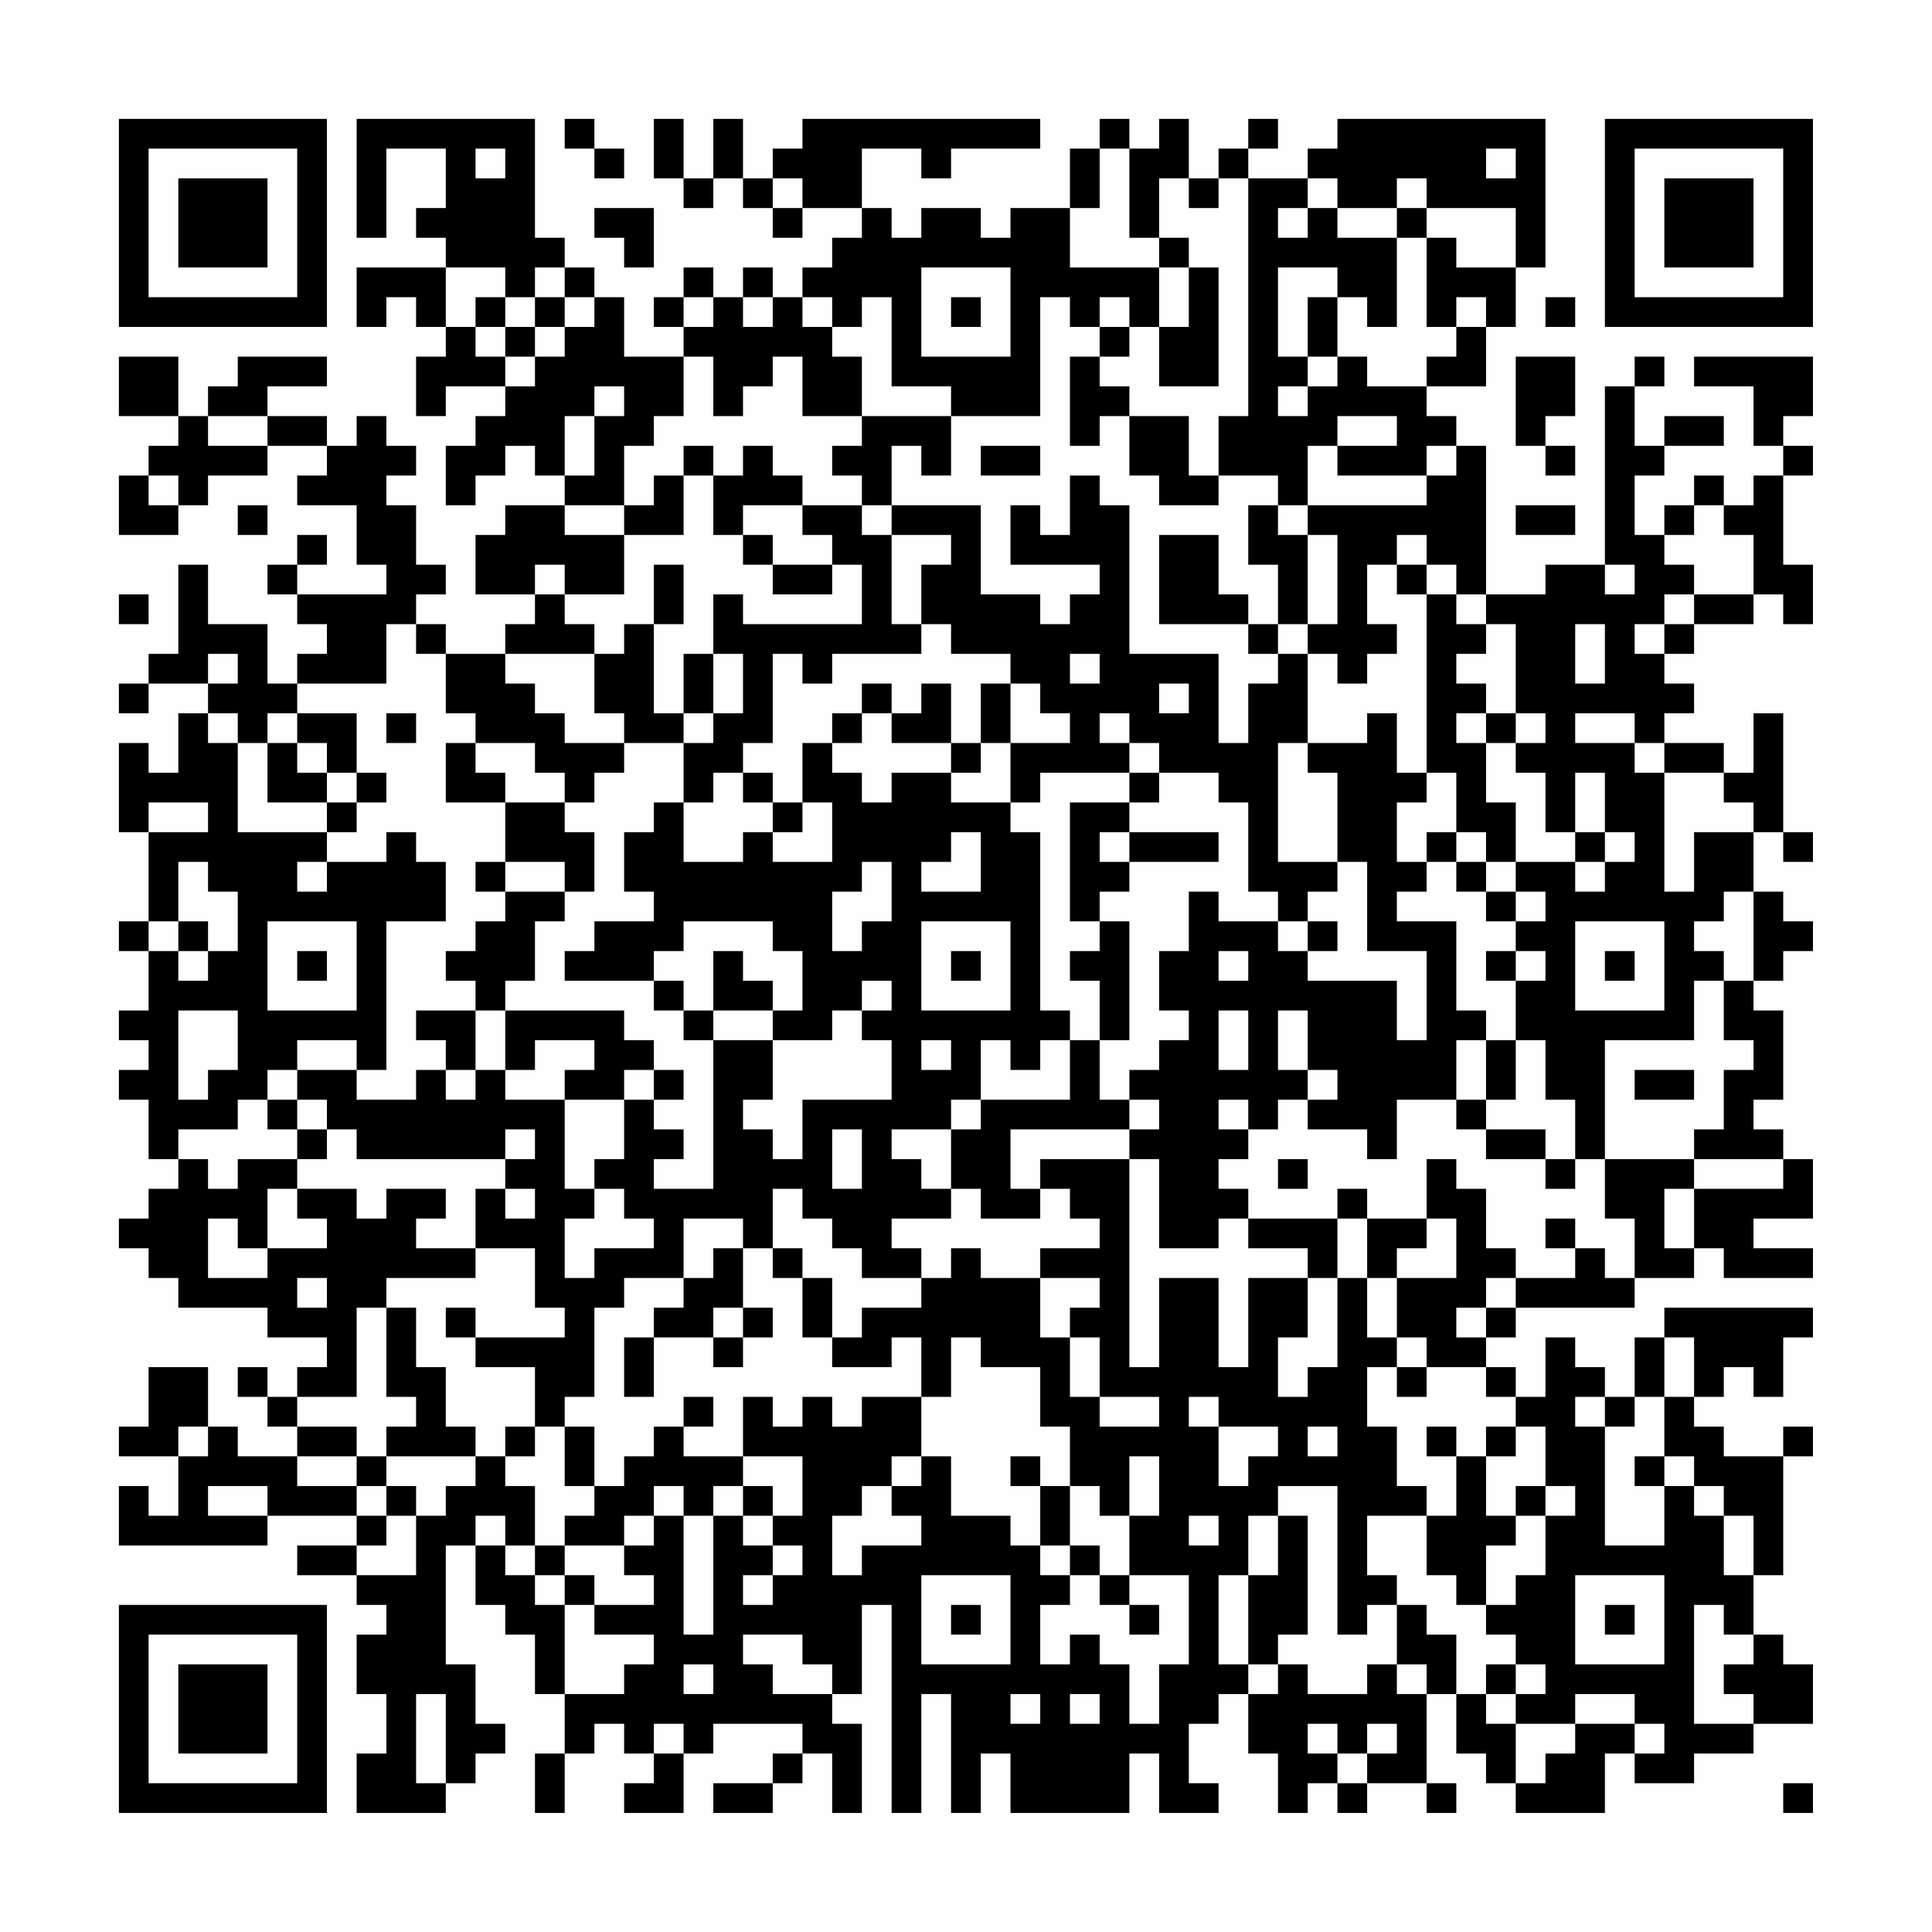 <?xml version="1.0" encoding="UTF-8"?>
<svg xmlns="http://www.w3.org/2000/svg" version="1.1" width="300" height="300" viewBox="0 0 300 300"><rect x="0" y="0" width="300" height="300" fill="#fefefe"/><g transform="scale(4.615)"><g transform="translate(4,4)"><path fill-rule="evenodd" d="M8 0L8 4L9 4L9 1L11 1L11 3L10 3L10 4L11 4L11 5L8 5L8 7L9 7L9 6L10 6L10 7L11 7L11 8L10 8L10 10L11 10L11 9L13 9L13 10L12 10L12 11L11 11L11 13L12 13L12 12L13 12L13 11L14 11L14 12L15 12L15 13L13 13L13 14L12 14L12 16L14 16L14 17L13 17L13 18L11 18L11 17L10 17L10 16L11 16L11 15L10 15L10 13L9 13L9 12L10 12L10 11L9 11L9 10L8 10L8 11L7 11L7 10L5 10L5 9L7 9L7 8L4 8L4 9L3 9L3 10L2 10L2 8L0 8L0 10L2 10L2 11L1 11L1 12L0 12L0 14L2 14L2 13L3 13L3 12L5 12L5 11L7 11L7 12L6 12L6 13L8 13L8 15L9 15L9 16L6 16L6 15L7 15L7 14L6 14L6 15L5 15L5 16L6 16L6 17L7 17L7 18L6 18L6 19L5 19L5 17L3 17L3 15L2 15L2 18L1 18L1 19L0 19L0 20L1 20L1 19L3 19L3 20L2 20L2 22L1 22L1 21L0 21L0 24L1 24L1 27L0 27L0 28L1 28L1 30L0 30L0 31L1 31L1 32L0 32L0 33L1 33L1 35L2 35L2 36L1 36L1 37L0 37L0 38L1 38L1 39L2 39L2 40L5 40L5 41L7 41L7 42L6 42L6 43L5 43L5 42L4 42L4 43L5 43L5 44L6 44L6 45L4 45L4 44L3 44L3 42L1 42L1 44L0 44L0 45L2 45L2 47L1 47L1 46L0 46L0 48L5 48L5 47L8 47L8 48L6 48L6 49L8 49L8 50L9 50L9 51L8 51L8 53L9 53L9 55L8 55L8 57L11 57L11 56L12 56L12 55L13 55L13 54L12 54L12 52L11 52L11 48L12 48L12 50L13 50L13 51L14 51L14 53L15 53L15 55L14 55L14 57L15 57L15 55L16 55L16 54L17 54L17 55L18 55L18 56L17 56L17 57L19 57L19 55L20 55L20 54L23 54L23 55L22 55L22 56L20 56L20 57L22 57L22 56L23 56L23 55L24 55L24 57L25 57L25 54L24 54L24 53L25 53L25 50L26 50L26 57L27 57L27 53L28 53L28 57L29 57L29 55L30 55L30 57L34 57L34 55L35 55L35 57L37 57L37 56L36 56L36 54L37 54L37 53L38 53L38 55L39 55L39 57L40 57L40 56L41 56L41 57L42 57L42 56L44 56L44 57L45 57L45 56L44 56L44 53L45 53L45 55L46 55L46 56L47 56L47 57L50 57L50 55L51 55L51 56L53 56L53 55L55 55L55 54L57 54L57 52L56 52L56 51L55 51L55 49L56 49L56 45L57 45L57 44L56 44L56 45L54 45L54 44L53 44L53 43L54 43L54 42L55 42L55 43L56 43L56 41L57 41L57 40L52 40L52 41L51 41L51 43L50 43L50 42L49 42L49 41L48 41L48 43L47 43L47 42L46 42L46 41L47 41L47 40L51 40L51 39L53 39L53 38L54 38L54 39L57 39L57 38L55 38L55 37L57 37L57 35L56 35L56 34L55 34L55 33L56 33L56 30L55 30L55 29L56 29L56 28L57 28L57 27L56 27L56 26L55 26L55 24L56 24L56 25L57 25L57 24L56 24L56 20L55 20L55 22L54 22L54 21L52 21L52 20L53 20L53 19L52 19L52 18L53 18L53 17L55 17L55 16L56 16L56 17L57 17L57 15L56 15L56 12L57 12L57 11L56 11L56 10L57 10L57 8L53 8L53 9L55 9L55 11L56 11L56 12L55 12L55 13L54 13L54 12L53 12L53 13L52 13L52 14L51 14L51 12L52 12L52 11L54 11L54 10L52 10L52 11L51 11L51 9L52 9L52 8L51 8L51 9L50 9L50 15L48 15L48 16L46 16L46 11L45 11L45 10L44 10L44 9L46 9L46 7L47 7L47 5L48 5L48 0L41 0L41 1L40 1L40 2L38 2L38 1L39 1L39 0L38 0L38 1L37 1L37 2L36 2L36 0L35 0L35 1L34 1L34 0L33 0L33 1L32 1L32 3L30 3L30 4L29 4L29 3L27 3L27 4L26 4L26 3L25 3L25 1L27 1L27 2L28 2L28 1L31 1L31 0L23 0L23 1L22 1L22 2L21 2L21 0L20 0L20 2L19 2L19 0L18 0L18 2L19 2L19 3L20 3L20 2L21 2L21 3L22 3L22 4L23 4L23 3L25 3L25 4L24 4L24 5L23 5L23 6L22 6L22 5L21 5L21 6L20 6L20 5L19 5L19 6L18 6L18 7L19 7L19 8L17 8L17 6L16 6L16 5L15 5L15 4L14 4L14 0ZM15 0L15 1L16 1L16 2L17 2L17 1L16 1L16 0ZM12 1L12 2L13 2L13 1ZM33 1L33 3L32 3L32 5L35 5L35 7L34 7L34 6L33 6L33 7L32 7L32 6L31 6L31 10L28 10L28 9L26 9L26 6L25 6L25 7L24 7L24 6L23 6L23 7L24 7L24 8L25 8L25 10L23 10L23 8L22 8L22 9L21 9L21 10L20 10L20 8L19 8L19 10L18 10L18 11L17 11L17 13L15 13L15 14L17 14L17 16L15 16L15 15L14 15L14 16L15 16L15 17L16 17L16 18L13 18L13 19L14 19L14 20L15 20L15 21L17 21L17 22L16 22L16 23L15 23L15 22L14 22L14 21L12 21L12 20L11 20L11 18L10 18L10 17L9 17L9 19L6 19L6 20L5 20L5 21L4 21L4 20L3 20L3 21L4 21L4 24L7 24L7 25L6 25L6 26L7 26L7 25L9 25L9 24L10 24L10 25L11 25L11 27L9 27L9 32L8 32L8 31L6 31L6 32L5 32L5 33L4 33L4 34L2 34L2 35L3 35L3 36L4 36L4 35L6 35L6 36L5 36L5 38L4 38L4 37L3 37L3 39L5 39L5 38L7 38L7 37L6 37L6 36L8 36L8 37L9 37L9 36L11 36L11 37L10 37L10 38L12 38L12 39L9 39L9 40L8 40L8 43L6 43L6 44L8 44L8 45L6 45L6 46L8 46L8 47L9 47L9 48L8 48L8 49L10 49L10 47L11 47L11 46L12 46L12 45L13 45L13 46L14 46L14 48L13 48L13 47L12 47L12 48L13 48L13 49L14 49L14 50L15 50L15 53L17 53L17 52L18 52L18 51L16 51L16 50L18 50L18 49L17 49L17 48L18 48L18 47L19 47L19 51L20 51L20 47L21 47L21 48L22 48L22 49L21 49L21 50L22 50L22 49L23 49L23 48L22 48L22 47L23 47L23 45L21 45L21 43L22 43L22 44L23 44L23 43L24 43L24 44L25 44L25 43L27 43L27 45L26 45L26 46L25 46L25 47L24 47L24 49L25 49L25 48L27 48L27 47L26 47L26 46L27 46L27 45L28 45L28 47L30 47L30 48L31 48L31 49L32 49L32 50L31 50L31 52L32 52L32 51L33 51L33 52L34 52L34 54L35 54L35 52L36 52L36 49L34 49L34 47L35 47L35 45L34 45L34 47L33 47L33 46L32 46L32 44L31 44L31 42L29 42L29 41L28 41L28 43L27 43L27 41L26 41L26 42L24 42L24 41L25 41L25 40L27 40L27 39L28 39L28 38L29 38L29 39L31 39L31 41L32 41L32 43L33 43L33 44L35 44L35 43L33 43L33 41L32 41L32 40L33 40L33 39L31 39L31 38L33 38L33 37L32 37L32 36L31 36L31 35L34 35L34 42L35 42L35 39L37 39L37 42L38 42L38 39L40 39L40 41L39 41L39 43L40 43L40 42L41 42L41 39L42 39L42 41L43 41L43 42L42 42L42 44L43 44L43 46L44 46L44 47L42 47L42 49L43 49L43 50L42 50L42 51L41 51L41 46L39 46L39 47L38 47L38 49L37 49L37 52L38 52L38 53L39 53L39 52L40 52L40 53L42 53L42 52L43 52L43 53L44 53L44 52L43 52L43 50L44 50L44 51L45 51L45 53L46 53L46 54L47 54L47 56L48 56L48 55L49 55L49 54L51 54L51 55L52 55L52 54L51 54L51 53L49 53L49 54L47 54L47 53L48 53L48 52L47 52L47 51L46 51L46 50L47 50L47 49L48 49L48 47L49 47L49 46L48 46L48 44L47 44L47 43L46 43L46 42L44 42L44 41L43 41L43 39L45 39L45 37L44 37L44 35L45 35L45 36L46 36L46 38L47 38L47 39L46 39L46 40L45 40L45 41L46 41L46 40L47 40L47 39L49 39L49 38L50 38L50 39L51 39L51 37L50 37L50 35L53 35L53 36L52 36L52 38L53 38L53 36L56 36L56 35L53 35L53 34L54 34L54 32L55 32L55 31L54 31L54 29L55 29L55 26L54 26L54 27L53 27L53 28L54 28L54 29L53 29L53 31L50 31L50 35L49 35L49 33L48 33L48 31L47 31L47 29L48 29L48 28L47 28L47 27L48 27L48 26L47 26L47 25L49 25L49 26L50 26L50 25L51 25L51 24L50 24L50 22L49 22L49 24L48 24L48 22L47 22L47 21L48 21L48 20L47 20L47 17L46 17L46 16L45 16L45 15L44 15L44 14L43 14L43 15L42 15L42 17L43 17L43 18L42 18L42 19L41 19L41 18L40 18L40 17L41 17L41 14L40 14L40 13L44 13L44 12L45 12L45 11L44 11L44 12L41 12L41 11L43 11L43 10L41 10L41 11L40 11L40 13L39 13L39 12L37 12L37 10L38 10L38 2L37 2L37 3L36 3L36 2L35 2L35 4L34 4L34 1ZM46 1L46 2L47 2L47 1ZM22 2L22 3L23 3L23 2ZM40 2L40 3L39 3L39 4L40 4L40 3L41 3L41 4L43 4L43 7L42 7L42 6L41 6L41 5L39 5L39 8L40 8L40 9L39 9L39 10L40 10L40 9L41 9L41 8L42 8L42 9L44 9L44 8L45 8L45 7L46 7L46 6L45 6L45 7L44 7L44 4L45 4L45 5L47 5L47 3L44 3L44 2L43 2L43 3L41 3L41 2ZM16 3L16 4L17 4L17 5L18 5L18 3ZM43 3L43 4L44 4L44 3ZM35 4L35 5L36 5L36 7L35 7L35 9L37 9L37 5L36 5L36 4ZM11 5L11 7L12 7L12 8L13 8L13 9L14 9L14 8L15 8L15 7L16 7L16 6L15 6L15 5L14 5L14 6L13 6L13 5ZM27 5L27 8L30 8L30 5ZM12 6L12 7L13 7L13 8L14 8L14 7L15 7L15 6L14 6L14 7L13 7L13 6ZM19 6L19 7L20 7L20 6ZM21 6L21 7L22 7L22 6ZM28 6L28 7L29 7L29 6ZM40 6L40 8L41 8L41 6ZM48 6L48 7L49 7L49 6ZM33 7L33 8L32 8L32 11L33 11L33 10L34 10L34 12L35 12L35 13L37 13L37 12L36 12L36 10L34 10L34 9L33 9L33 8L34 8L34 7ZM47 8L47 11L48 11L48 12L49 12L49 11L48 11L48 10L49 10L49 8ZM16 9L16 10L15 10L15 12L16 12L16 10L17 10L17 9ZM3 10L3 11L5 11L5 10ZM25 10L25 11L24 11L24 12L25 12L25 13L23 13L23 12L22 12L22 11L21 11L21 12L20 12L20 11L19 11L19 12L18 12L18 13L17 13L17 14L19 14L19 12L20 12L20 14L21 14L21 15L22 15L22 16L24 16L24 15L25 15L25 17L21 17L21 16L20 16L20 18L19 18L19 20L18 20L18 17L19 17L19 15L18 15L18 17L17 17L17 18L16 18L16 20L17 20L17 21L19 21L19 23L18 23L18 24L17 24L17 26L18 26L18 27L16 27L16 28L15 28L15 29L18 29L18 30L19 30L19 31L20 31L20 36L18 36L18 35L19 35L19 34L18 34L18 33L19 33L19 32L18 32L18 31L17 31L17 30L13 30L13 29L14 29L14 27L15 27L15 26L16 26L16 24L15 24L15 23L13 23L13 22L12 22L12 21L11 21L11 23L13 23L13 25L12 25L12 26L13 26L13 27L12 27L12 28L11 28L11 29L12 29L12 30L10 30L10 31L11 31L11 32L10 32L10 33L8 33L8 32L6 32L6 33L5 33L5 34L6 34L6 35L7 35L7 34L8 34L8 35L13 35L13 36L12 36L12 38L14 38L14 40L15 40L15 41L12 41L12 40L11 40L11 41L12 41L12 42L14 42L14 44L13 44L13 45L14 45L14 44L15 44L15 46L16 46L16 47L15 47L15 48L14 48L14 49L15 49L15 50L16 50L16 49L15 49L15 48L17 48L17 47L18 47L18 46L19 46L19 47L20 47L20 46L21 46L21 47L22 47L22 46L21 46L21 45L19 45L19 44L20 44L20 43L19 43L19 44L18 44L18 45L17 45L17 46L16 46L16 44L15 44L15 43L16 43L16 40L17 40L17 39L19 39L19 40L18 40L18 41L17 41L17 43L18 43L18 41L20 41L20 42L21 42L21 41L22 41L22 40L21 40L21 38L22 38L22 39L23 39L23 41L24 41L24 39L23 39L23 38L22 38L22 36L23 36L23 37L24 37L24 38L25 38L25 39L27 39L27 38L26 38L26 37L28 37L28 36L29 36L29 37L31 37L31 36L30 36L30 34L34 34L34 35L35 35L35 38L37 38L37 37L38 37L38 38L40 38L40 39L41 39L41 37L42 37L42 39L43 39L43 38L44 38L44 37L42 37L42 36L41 36L41 37L38 37L38 36L37 36L37 35L38 35L38 34L39 34L39 33L40 33L40 34L42 34L42 35L43 35L43 33L45 33L45 34L46 34L46 35L48 35L48 36L49 36L49 35L48 35L48 34L46 34L46 33L47 33L47 31L46 31L46 30L45 30L45 27L43 27L43 26L44 26L44 25L45 25L45 26L46 26L46 27L47 27L47 26L46 26L46 25L47 25L47 23L46 23L46 21L47 21L47 20L46 20L46 19L45 19L45 18L46 18L46 17L45 17L45 16L44 16L44 15L43 15L43 16L44 16L44 22L43 22L43 20L42 20L42 21L40 21L40 18L39 18L39 17L40 17L40 14L39 14L39 13L38 13L38 15L39 15L39 17L38 17L38 16L37 16L37 14L35 14L35 17L38 17L38 18L39 18L39 19L38 19L38 21L37 21L37 18L34 18L34 13L33 13L33 12L32 12L32 14L31 14L31 13L30 13L30 15L33 15L33 16L32 16L32 17L31 17L31 16L29 16L29 13L26 13L26 11L27 11L27 12L28 12L28 10ZM29 11L29 12L31 12L31 11ZM1 12L1 13L2 13L2 12ZM4 13L4 14L5 14L5 13ZM21 13L21 14L22 14L22 15L24 15L24 14L23 14L23 13ZM25 13L25 14L26 14L26 17L27 17L27 18L24 18L24 19L23 19L23 18L22 18L22 21L21 21L21 22L20 22L20 23L19 23L19 25L21 25L21 24L22 24L22 25L24 25L24 23L23 23L23 21L24 21L24 22L25 22L25 23L26 23L26 22L28 22L28 23L30 23L30 24L31 24L31 30L32 30L32 31L31 31L31 32L30 32L30 31L29 31L29 33L28 33L28 34L26 34L26 35L27 35L27 36L28 36L28 34L29 34L29 33L32 33L32 31L33 31L33 33L34 33L34 34L35 34L35 33L34 33L34 32L35 32L35 31L36 31L36 30L35 30L35 28L36 28L36 26L37 26L37 27L39 27L39 28L40 28L40 29L43 29L43 31L44 31L44 28L42 28L42 25L41 25L41 22L40 22L40 21L39 21L39 25L41 25L41 26L40 26L40 27L39 27L39 26L38 26L38 23L37 23L37 22L35 22L35 21L34 21L34 20L33 20L33 21L34 21L34 22L31 22L31 23L30 23L30 21L32 21L32 20L31 20L31 19L30 19L30 18L28 18L28 17L27 17L27 15L28 15L28 14L26 14L26 13ZM47 13L47 14L49 14L49 13ZM53 13L53 14L52 14L52 15L53 15L53 16L52 16L52 17L51 17L51 18L52 18L52 17L53 17L53 16L55 16L55 14L54 14L54 13ZM50 15L50 16L51 16L51 15ZM0 16L0 17L1 17L1 16ZM49 17L49 19L50 19L50 17ZM3 18L3 19L4 19L4 18ZM20 18L20 20L19 20L19 21L20 21L20 20L21 20L21 18ZM32 18L32 19L33 19L33 18ZM25 19L25 20L24 20L24 21L25 21L25 20L26 20L26 21L28 21L28 22L29 22L29 21L30 21L30 19L29 19L29 21L28 21L28 19L27 19L27 20L26 20L26 19ZM35 19L35 20L36 20L36 19ZM6 20L6 21L5 21L5 23L7 23L7 24L8 24L8 23L9 23L9 22L8 22L8 20ZM9 20L9 21L10 21L10 20ZM45 20L45 21L46 21L46 20ZM49 20L49 21L51 21L51 22L52 22L52 26L53 26L53 24L55 24L55 23L54 23L54 22L52 22L52 21L51 21L51 20ZM6 21L6 22L7 22L7 23L8 23L8 22L7 22L7 21ZM21 22L21 23L22 23L22 24L23 24L23 23L22 23L22 22ZM34 22L34 23L32 23L32 27L33 27L33 28L32 28L32 29L33 29L33 31L34 31L34 27L33 27L33 26L34 26L34 25L37 25L37 24L34 24L34 23L35 23L35 22ZM44 22L44 23L43 23L43 25L44 25L44 24L45 24L45 25L46 25L46 24L45 24L45 22ZM1 23L1 24L3 24L3 23ZM28 24L28 25L27 25L27 26L29 26L29 24ZM33 24L33 25L34 25L34 24ZM49 24L49 25L50 25L50 24ZM2 25L2 27L1 27L1 28L2 28L2 29L3 29L3 28L4 28L4 26L3 26L3 25ZM13 25L13 26L15 26L15 25ZM25 25L25 26L24 26L24 28L25 28L25 27L26 27L26 25ZM2 27L2 28L3 28L3 27ZM5 27L5 30L8 30L8 27ZM19 27L19 28L18 28L18 29L19 29L19 30L20 30L20 31L22 31L22 33L21 33L21 34L22 34L22 35L23 35L23 33L26 33L26 31L25 31L25 30L26 30L26 29L25 29L25 30L24 30L24 31L22 31L22 30L23 30L23 28L22 28L22 27ZM27 27L27 30L30 30L30 27ZM40 27L40 28L41 28L41 27ZM49 27L49 30L52 30L52 27ZM6 28L6 29L7 29L7 28ZM20 28L20 30L22 30L22 29L21 29L21 28ZM28 28L28 29L29 29L29 28ZM37 28L37 29L38 29L38 28ZM46 28L46 29L47 29L47 28ZM50 28L50 29L51 29L51 28ZM2 30L2 33L3 33L3 32L4 32L4 30ZM12 30L12 32L11 32L11 33L12 33L12 32L13 32L13 33L15 33L15 36L16 36L16 37L15 37L15 39L16 39L16 38L18 38L18 37L17 37L17 36L16 36L16 35L17 35L17 33L18 33L18 32L17 32L17 33L15 33L15 32L16 32L16 31L14 31L14 32L13 32L13 30ZM37 30L37 32L38 32L38 30ZM39 30L39 32L40 32L40 33L41 33L41 32L40 32L40 30ZM27 31L27 32L28 32L28 31ZM45 31L45 33L46 33L46 31ZM51 32L51 33L53 33L53 32ZM6 33L6 34L7 34L7 33ZM37 33L37 34L38 34L38 33ZM13 34L13 35L14 35L14 34ZM24 34L24 36L25 36L25 34ZM39 35L39 36L40 36L40 35ZM13 36L13 37L14 37L14 36ZM19 37L19 39L20 39L20 38L21 38L21 37ZM48 37L48 38L49 38L49 37ZM6 39L6 40L7 40L7 39ZM9 40L9 43L10 43L10 44L9 44L9 45L8 45L8 46L9 46L9 47L10 47L10 46L9 46L9 45L12 45L12 44L11 44L11 42L10 42L10 40ZM20 40L20 41L21 41L21 40ZM52 41L52 43L51 43L51 44L50 44L50 43L49 43L49 44L50 44L50 48L52 48L52 46L53 46L53 47L54 47L54 49L55 49L55 47L54 47L54 46L53 46L53 45L52 45L52 43L53 43L53 41ZM43 42L43 43L44 43L44 42ZM36 43L36 44L37 44L37 46L38 46L38 45L39 45L39 44L37 44L37 43ZM2 44L2 45L3 45L3 44ZM40 44L40 45L41 45L41 44ZM44 44L44 45L45 45L45 47L44 47L44 49L45 49L45 50L46 50L46 48L47 48L47 47L48 47L48 46L47 46L47 47L46 47L46 45L47 45L47 44L46 44L46 45L45 45L45 44ZM30 45L30 46L31 46L31 48L32 48L32 49L33 49L33 50L34 50L34 51L35 51L35 50L34 50L34 49L33 49L33 48L32 48L32 46L31 46L31 45ZM51 45L51 46L52 46L52 45ZM3 46L3 47L5 47L5 46ZM36 47L36 48L37 48L37 47ZM39 47L39 49L38 49L38 52L39 52L39 51L40 51L40 47ZM27 49L27 52L30 52L30 49ZM49 49L49 52L52 52L52 49ZM28 50L28 51L29 51L29 50ZM50 50L50 51L51 51L51 50ZM53 50L53 54L55 54L55 53L54 53L54 52L55 52L55 51L54 51L54 50ZM21 51L21 52L22 52L22 53L24 53L24 52L23 52L23 51ZM19 52L19 53L20 53L20 52ZM46 52L46 53L47 53L47 52ZM10 53L10 56L11 56L11 53ZM30 53L30 54L31 54L31 53ZM32 53L32 54L33 54L33 53ZM18 54L18 55L19 55L19 54ZM40 54L40 55L41 55L41 56L42 56L42 55L43 55L43 54L42 54L42 55L41 55L41 54ZM56 56L56 57L57 57L57 56ZM0 0L0 7L7 7L7 0ZM1 1L1 6L6 6L6 1ZM2 2L2 5L5 5L5 2ZM50 0L50 7L57 7L57 0ZM51 1L51 6L56 6L56 1ZM52 2L52 5L55 5L55 2ZM0 50L0 57L7 57L7 50ZM1 51L1 56L6 56L6 51ZM2 52L2 55L5 55L5 52Z" fill="#000000"/></g></g></svg>
